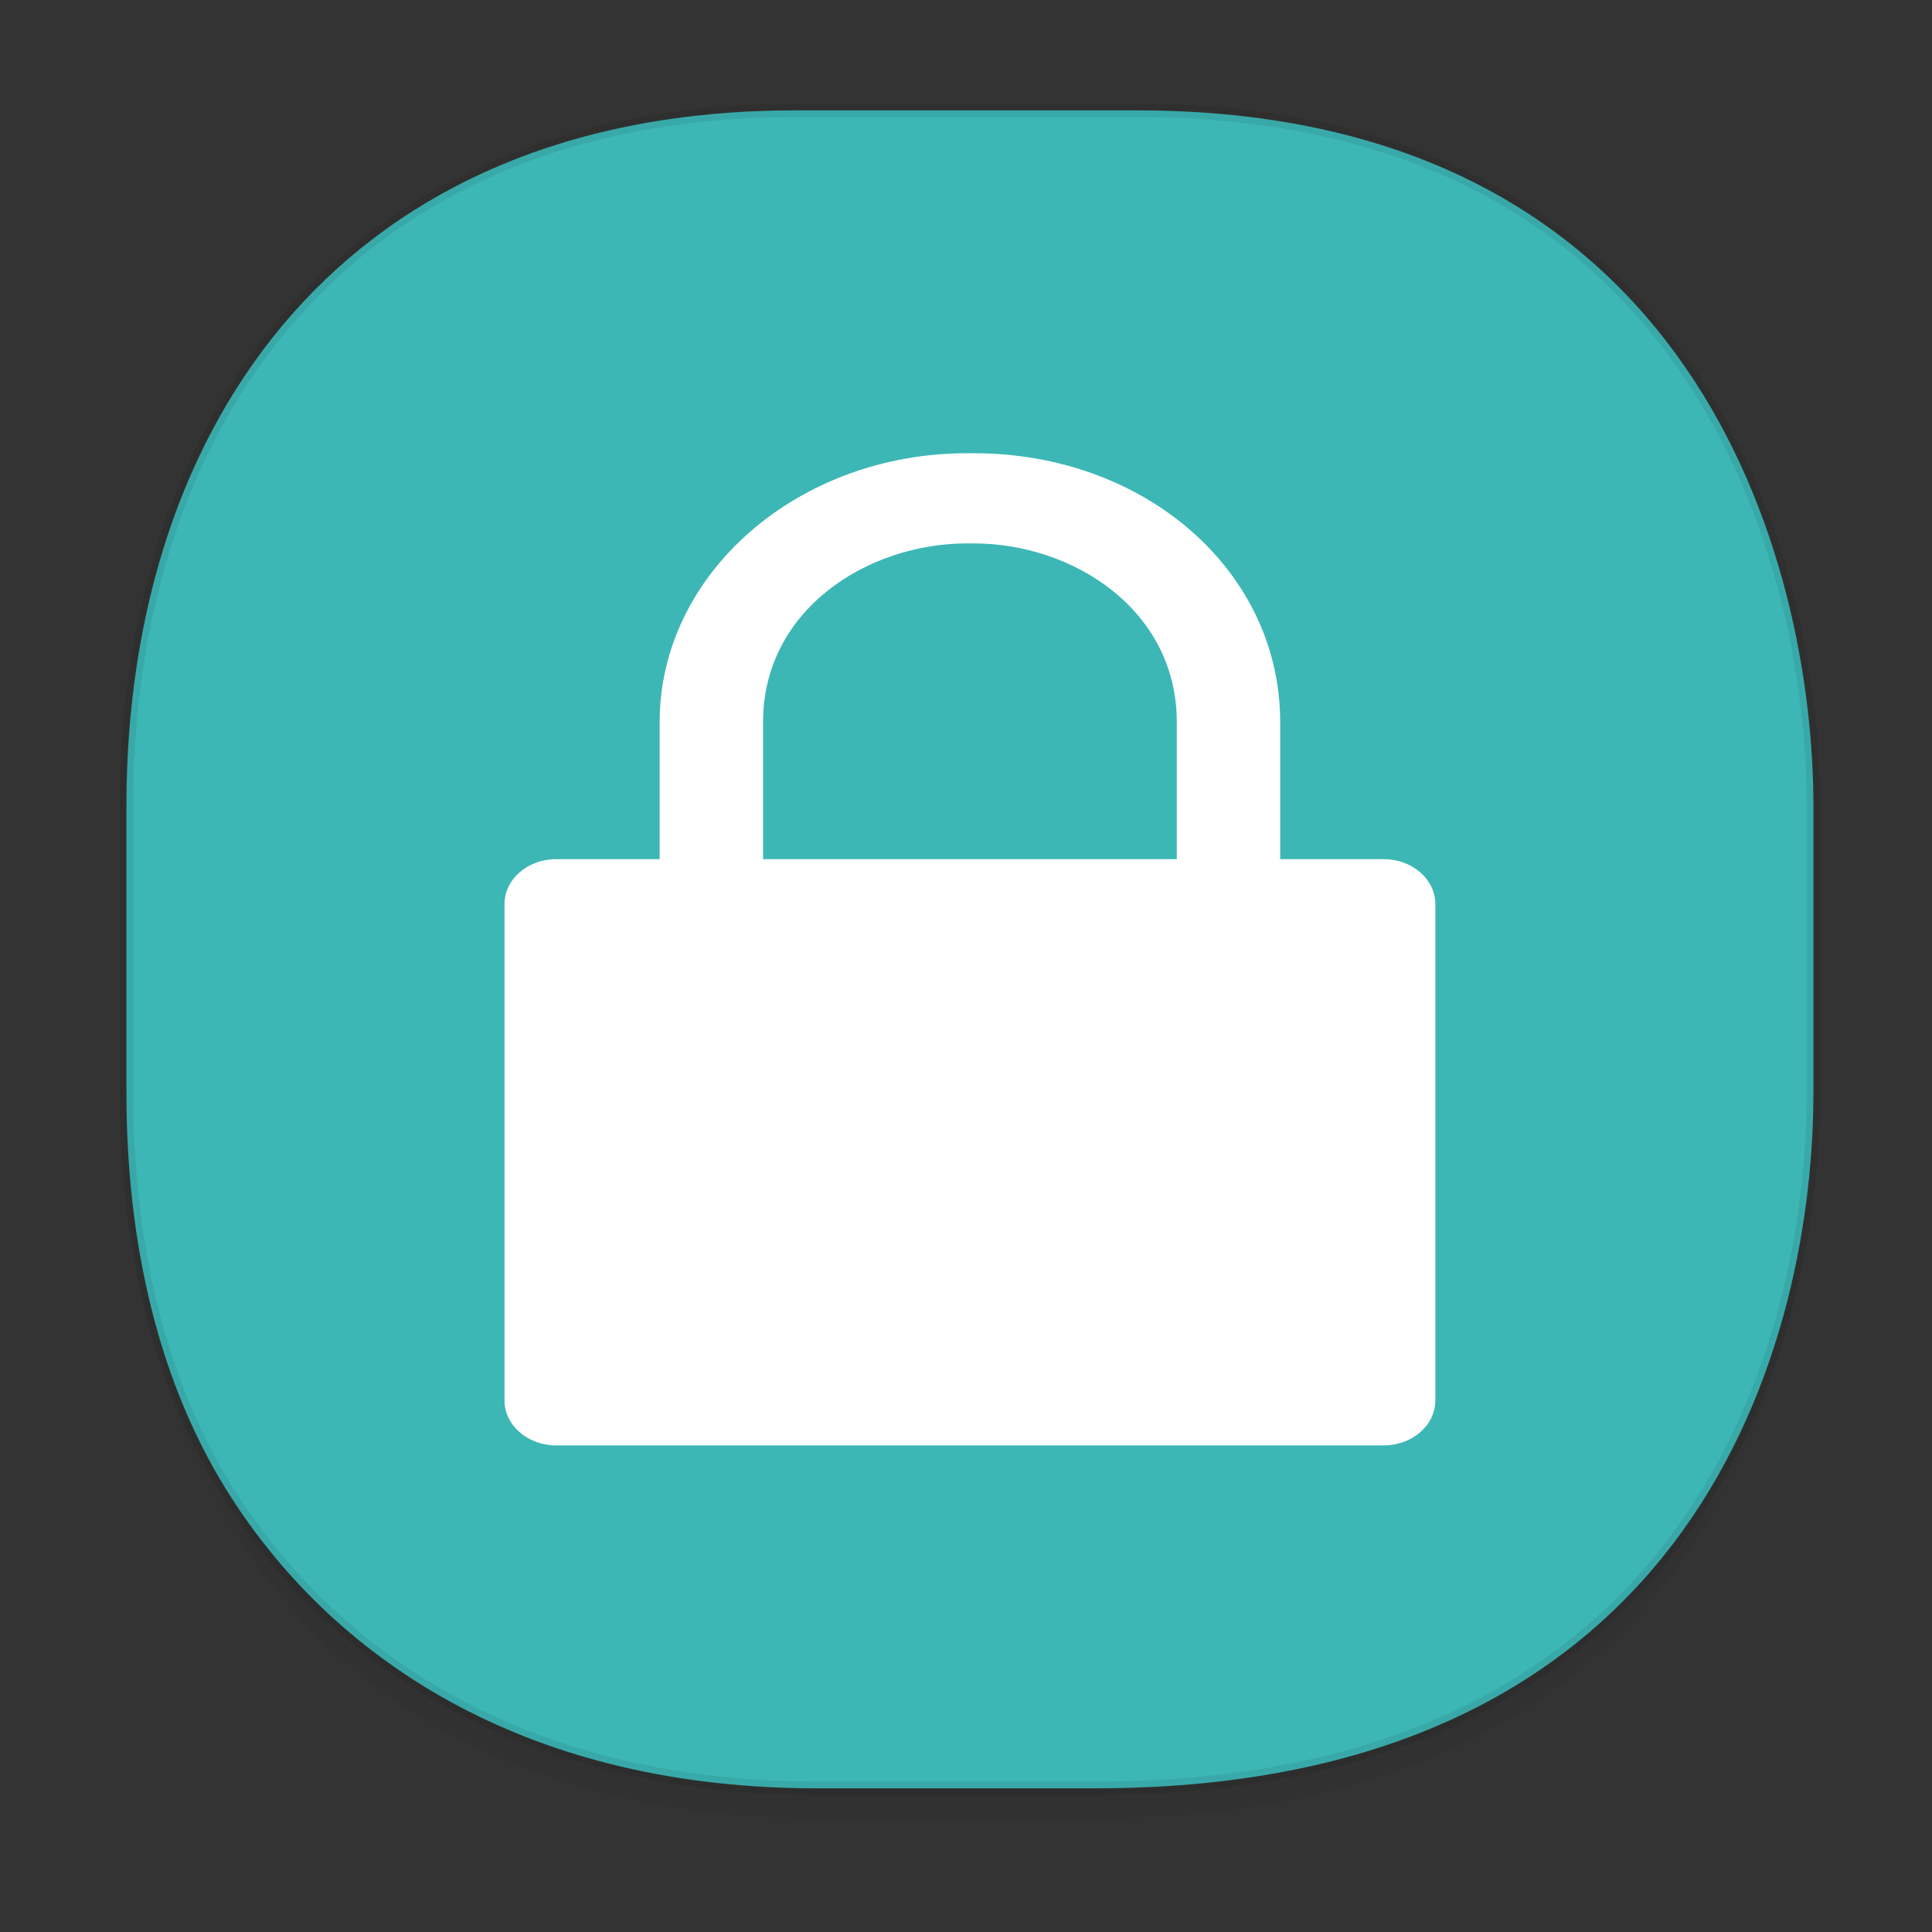 <svg xmlns="http://www.w3.org/2000/svg" xmlns:xlink="http://www.w3.org/1999/xlink" width="48" height="48" version="1.1" id="svg38"><rect width="100%" height="100%" fill="#333333" stroke="none"/><defs id="defs22"><linearGradient id="linearGradient4488"><stop id="stop4490" offset="0" stop-color="#000" stop-opacity=".047"/><stop id="stop4492" offset="1" stop-color="#000" stop-opacity="0"/></linearGradient><style id="style4511"/><style id="style4511-26"/><style id="style4511-9"/><style id="style4552"/><style id="style4511-2"/><linearGradient xlink:href="#linearGradient4488" id="linearGradient4546" gradientUnits="userSpaceOnUse" gradientTransform="translate(-62.497 1.994) scale(.304)" x1="288.112" y1="141.785" x2="287.575" y2="79.008"/></defs><style id="style4485" type="text/css"/><path d="M3.141 26.22v1.67c0 9.573 5.583 17.281 17.146 17.281h6.93c15.133 0 17.837-11.322 17.837-17.282v-1.668c0 5.96-2.704 17.282-17.837 17.282h-6.93c-11.563 0-17.146-7.708-17.146-17.282z" id="path4528" opacity="1" fill="url(#linearGradient4546)" fill-opacity="1" stroke="none" stroke-width="1.1" stroke-linecap="square" stroke-linejoin="bevel" stroke-miterlimit="4" stroke-dasharray="none" stroke-dashoffset="0" stroke-opacity=".078"/><path d="M19.754 2.742h8.495c13.908 0 16.805 11.247 16.805 17.282v7.124c0 5.96-2.704 17.282-17.837 17.282h-6.93c-7.018 0-11.833-3.027-14.534-7.213-1.805-2.797-2.612-6.306-2.612-10.07v-7.123c0-9.574 5.47-17.282 16.613-17.282z" id="path4530" opacity="1" fill="#3cb7b5" fill-opacity="1" stroke="#000" stroke-width=".334" stroke-linecap="square" stroke-linejoin="bevel" stroke-miterlimit="4" stroke-dasharray="none" stroke-dashoffset="0" stroke-opacity=".078"/><path d="M34.376 21.345h-2.57v-3.406c0-3.745-3.345-6.679-7.616-6.679h-.163c-4.212 0-7.638 2.996-7.638 6.679v3.406h-2.57c-.71 0-1.285.5-1.285 1.12v12.326c0 .62.575 1.12 1.285 1.12h20.557c.71 0 1.285-.5 1.285-1.12V22.465c0-.62-.575-1.12-1.285-1.12zm-15.418-3.406c0-2.778 2.578-4.438 5.069-4.438h.163c2.481 0 5.047 1.66 5.047 4.438v3.406H18.958z" id="path11" fill="#fff" stroke-width="1.2"/></svg>